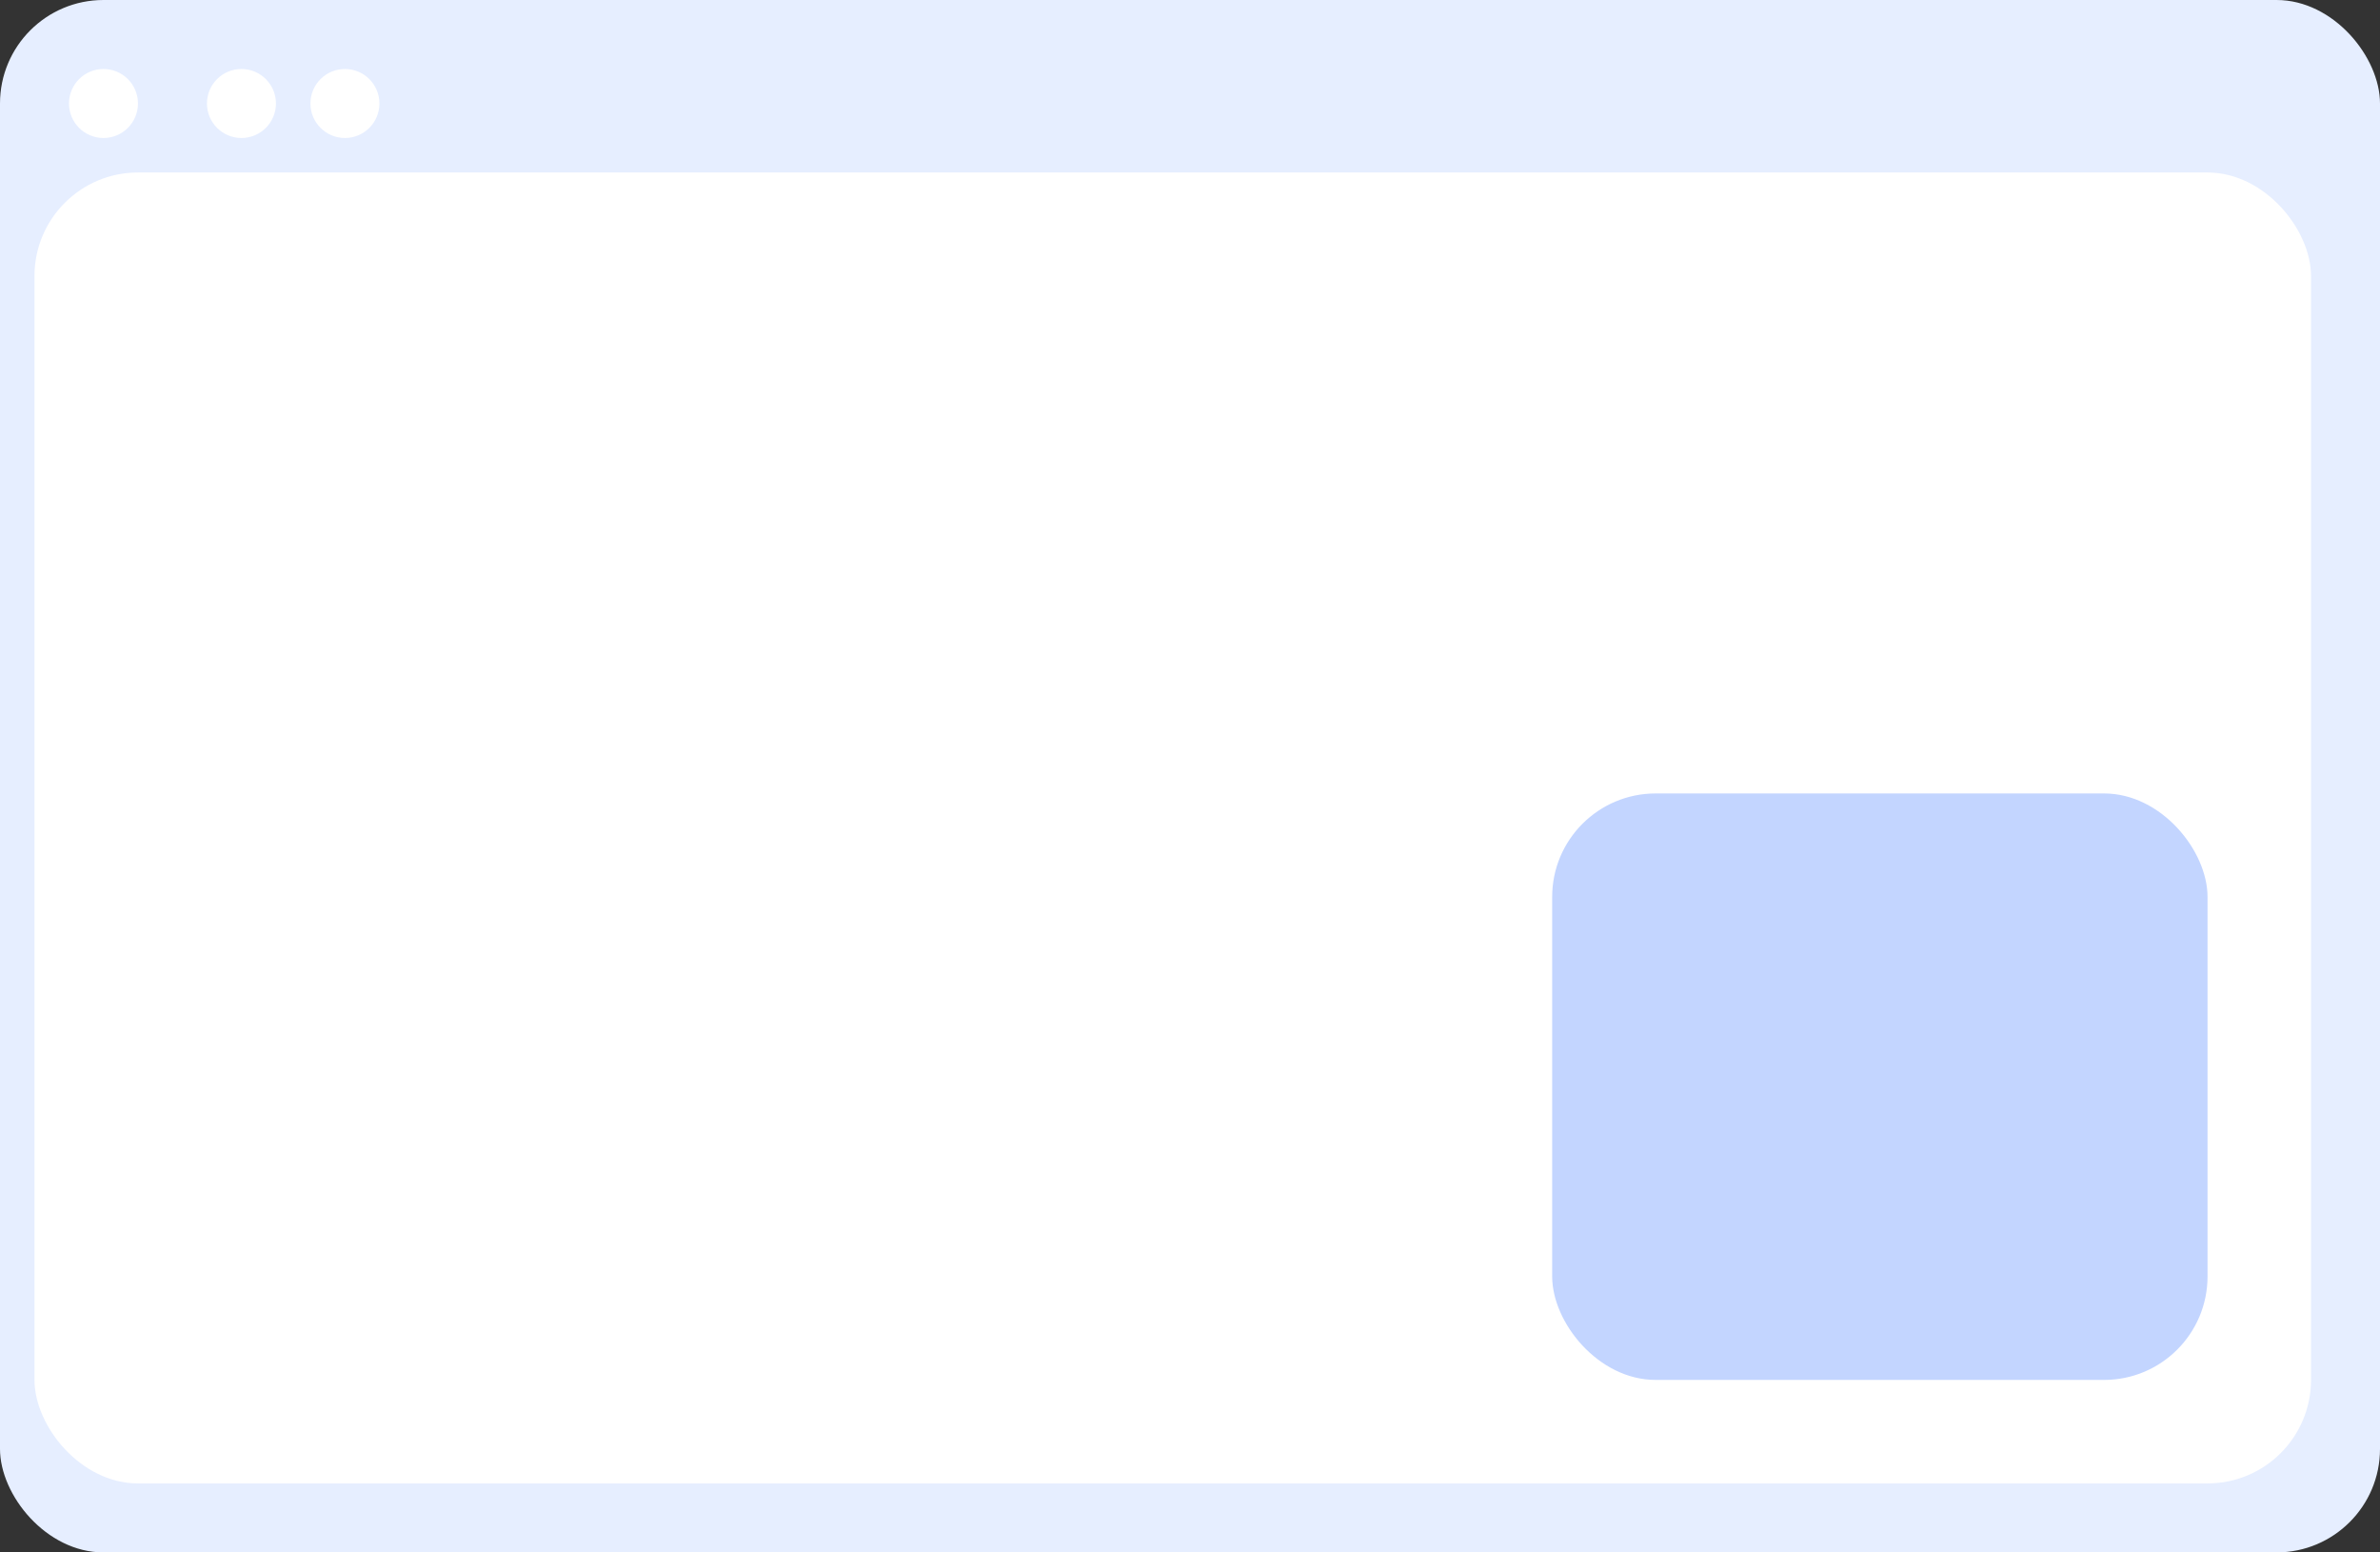 <svg xmlns="http://www.w3.org/2000/svg" width="69" height="45" viewBox="0 0 69 45">
  <rect x="0" y="0" width="69" height="45" fill="#333333" stroke="none"/>
  <g id="Group_59915" data-name="Group 59915" transform="translate(-21 -27)">
    <g id="Group_59858" data-name="Group 59858" transform="translate(21 27.027)">
      <rect id="Rectangle_7390" data-name="Rectangle 7390" width="69" height="45" rx="3" transform="translate(0 -0.027)" fill="#e6eeff"/>
      <g id="Group_59857" data-name="Group 59857" transform="translate(1.323 1.323)">
        <rect id="Rectangle_7396" data-name="Rectangle 7396" width="66" height="38" rx="3" transform="translate(-0.323 3.65)" fill="#fff"/>
        <rect id="Rectangle_7391" data-name="Rectangle 7391" width="19" height="17" rx="3" transform="translate(43.677 21.65)" fill="#c3d5ff"/>
        <circle id="Ellipse_822" data-name="Ellipse 822" cx="1" cy="1" r="1" transform="translate(0.677 0.65)" fill="#fff"/>
        <circle id="Ellipse_823" data-name="Ellipse 823" cx="1" cy="1" r="1" transform="translate(7.677 0.65)" fill="#fff"/>
        <circle id="Ellipse_824" data-name="Ellipse 824" cx="1" cy="1" r="1" transform="translate(4.677 0.65)" fill="#fff"/>
      </g>
    </g>
  </g>
</svg>
